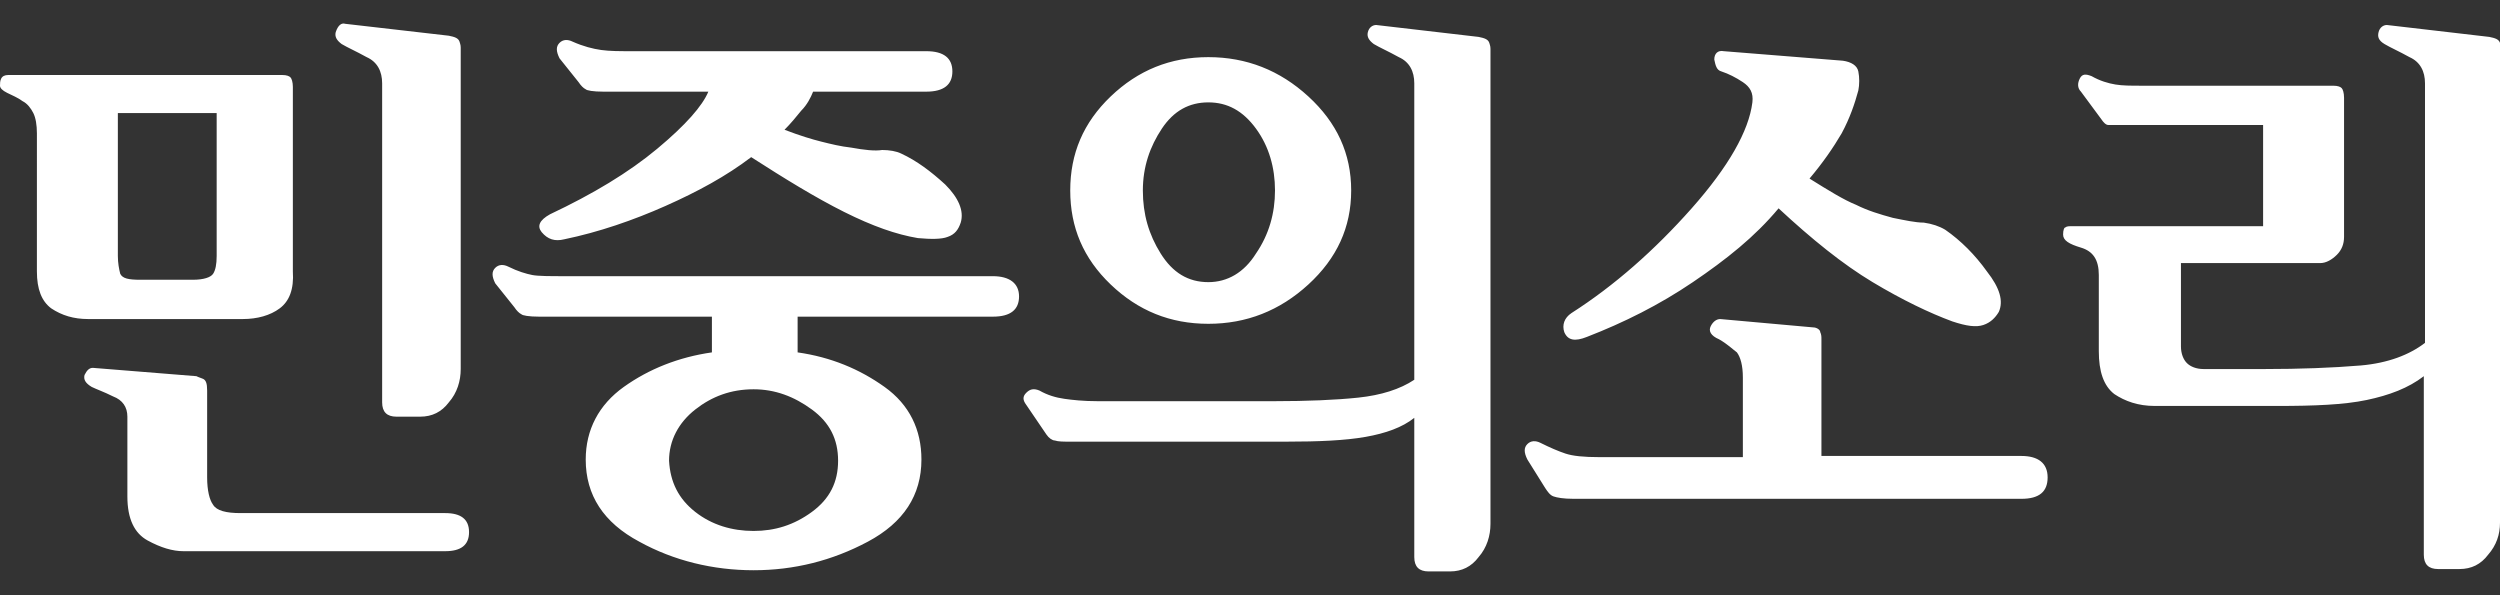 <?xml version="1.0" encoding="utf-8"?><svg xmlns="http://www.w3.org/2000/svg" width="210" height="50" viewBox="0 0 210 50"><rect x="0" y="0" width="210" height="50" fill="#333333" stroke="none"/><g fill="#fff"><path d="M37.7 33.8c-.6.8-1.4 1.2-2.4 1.2h-2c-.4 0-.7-.1-.9-.3s-.3-.5-.3-.9V7c0-1-.4-1.8-1.3-2.2-.9-.5-1.6-.8-2.1-1.1-.4-.3-.6-.6-.5-1 .2-.6.5-.8.8-.7l8.7 1c.5.1.8.2.9.5.1.3.1.4.1.5v27c0 1-.3 2-1 2.8M9.9 9.5v12c0 .6.1 1.1.2 1.5.2.4.7.5 1.7.5h4.4c.9 0 1.5-.2 1.7-.5.2-.3.3-.8.3-1.5v-12H9.9zm6.6 22.1s.2.1.5.2.4.4.4 1v7.3c0 1.1.2 1.9.5 2.3.3.5 1.1.7 2.3.7h17.2c1.3 0 2 .5 2 1.6s-.7 1.6-2 1.6h-22c-.9 0-1.9-.3-3-.9s-1.7-1.8-1.7-3.7V35c0-.8-.4-1.4-1.2-1.7-.8-.4-1.4-.6-1.8-.8-.5-.3-.7-.6-.6-1 .2-.4.4-.6.7-.6l8.7.7zm7-5.7c-.8.6-1.9.9-3.1.9h-13c-1.2 0-2.2-.3-3.1-.9-.8-.6-1.2-1.6-1.2-3.1V11.2c0-.7-.1-1.3-.3-1.7-.2-.4-.5-.8-.9-1-.4-.3-.9-.5-1.3-.7-.4-.2-.6-.4-.6-.6 0-.2 0-.4.1-.6.1-.2.3-.3.6-.3h23c.4 0 .6.1.7.2.1.1.2.4.2.8v15.5c.1 1.5-.3 2.5-1.1 3.1M58.4 43c1.4 1.1 3.1 1.6 4.9 1.6 1.8 0 3.4-.5 4.9-1.6 1.5-1.1 2.2-2.5 2.2-4.3 0-1.8-.7-3.2-2.2-4.3-1.5-1.1-3.1-1.7-4.9-1.7-1.9 0-3.5.6-4.9 1.7-1.4 1.1-2.2 2.6-2.2 4.3.1 1.8.8 3.2 2.2 4.3m-2.5-25.7c-2.7 1.2-5.6 2.2-8.5 2.8-.8.2-1.4 0-1.9-.6-.4-.5-.2-1 .7-1.5 3.6-1.7 6.6-3.5 9-5.5 2.4-2 3.8-3.6 4.3-4.8h-8.8c-.9 0-1.4-.1-1.5-.2-.2-.1-.4-.3-.6-.6l-1.6-2c-.3-.6-.3-1 0-1.3.3-.3.7-.3 1.1-.1.9.4 1.7.6 2.4.7.7.1 1.6.1 2.4.1h24.9c1.5 0 2.2.6 2.2 1.7s-.7 1.7-2.2 1.7h-9.5c-.2.5-.5 1.1-1 1.6-.4.5-.9 1.1-1.4 1.6 1.3.5 2.3.8 3.1 1 .8.2 1.6.4 2.5.5 1.1.2 2 .3 2.6.2.6 0 1.2.1 1.6.3 1.3.6 2.5 1.5 3.7 2.6 1.1 1.1 1.6 2.2 1.3 3.2-.2.6-.5 1-1.1 1.2-.5.2-1.4.2-2.5.1-1.8-.3-3.8-1-6.2-2.2-2.4-1.2-5-2.8-7.8-4.6-2.1 1.6-4.5 2.9-7.2 4.1m-10.6 9.3c-.9 0-1.4-.1-1.5-.2-.2-.1-.4-.3-.6-.6l-1.6-2c-.3-.6-.3-1 0-1.3.3-.3.7-.3 1.1-.1.8.4 1.5.6 2 .7.5.1 1.5.1 2.8.1h35.9c1.4 0 2.2.6 2.2 1.7s-.7 1.7-2.2 1.7H67v3c2.8.4 5.2 1.4 7.3 2.9 2.1 1.5 3.1 3.6 3.1 6.1 0 3-1.5 5.3-4.5 6.9-3 1.6-6.2 2.4-9.6 2.4s-6.7-.8-9.6-2.4c-3-1.6-4.5-3.9-4.5-6.9 0-2.5 1.1-4.6 3.2-6.1s4.6-2.5 7.4-2.9v-3H45.3zM97.5 21.3c1 1.6 2.3 2.4 4 2.4 1.6 0 3-.8 4-2.4 1.1-1.6 1.6-3.4 1.6-5.3s-.5-3.7-1.6-5.2-2.4-2.2-4-2.2-2.9.7-3.9 2.2S96 14 96 16s.5 3.7 1.5 5.3m12.4-13.2c2.4 2.2 3.6 4.8 3.6 7.9 0 3.1-1.2 5.7-3.6 7.9s-5.2 3.3-8.4 3.3-5.9-1.1-8.2-3.3-3.4-4.8-3.4-7.9c0-3.1 1.1-5.7 3.4-7.9s5-3.3 8.2-3.3 6 1.1 8.4 3.3m4.2 25.3c1.9-.2 3.5-.7 4.7-1.5V7c0-1-.4-1.8-1.3-2.2-.9-.5-1.6-.8-2.1-1.1-.4-.3-.6-.6-.5-1 .1-.4.4-.6.7-.6l8.6 1c.5.1.8.2.9.5.1.3.1.4.1.5V44c0 1-.3 2-1 2.8-.6.8-1.4 1.2-2.4 1.2H120c-.4 0-.7-.1-.9-.3-.2-.2-.3-.5-.3-.9V35.1c-1 .8-2.4 1.3-4.1 1.6-1.7.3-3.9.4-6.7.4H90c-.7 0-1.1 0-1.4-.1-.2 0-.5-.2-.7-.5L86.2 34c-.3-.4-.3-.7 0-1 .3-.3.6-.4 1.1-.2.7.4 1.4.6 2.1.7.7.1 1.6.2 2.8.2H107c2.8 0 5.2-.1 7.1-.3M142.2 23.7c-2.8 1.9-5.8 3.4-8.9 4.6-1 .4-1.6.3-1.9-.4-.2-.6 0-1.2.6-1.6 3.6-2.3 7-5.3 10.1-8.8 3.1-3.5 4.8-6.5 5.1-8.9.1-.8-.2-1.3-.8-1.7-.6-.4-1.2-.7-1.8-.9-.4-.1-.5-.5-.6-1 0-.5.3-.8.8-.7l10 .8c.7.1 1.2.4 1.3.9.1.5.1 1.1 0 1.6-.3 1.1-.7 2.3-1.4 3.6-.7 1.2-1.6 2.5-2.7 3.8 1.6 1 2.9 1.8 3.9 2.2 1 .5 2 .8 3.1 1.1 1 .2 1.9.4 2.6.4.7.1 1.3.3 1.8.6 1.3.9 2.5 2.1 3.5 3.5 1.1 1.4 1.4 2.5 1 3.4-.3.5-.7.9-1.3 1.1-.6.2-1.4.1-2.6-.3-1.9-.7-4.2-1.8-6.7-3.3-2.5-1.5-5.1-3.6-7.9-6.2-2 2.4-4.4 4.3-7.2 6.2m4.2 8c0-1-.2-1.7-.5-2.1-.4-.3-.8-.7-1.5-1.1-.7-.3-.9-.7-.7-1.1.2-.4.5-.6.8-.6l7.8.7c.3 0 .6.2.6.4.1.2.1.4.1.6v9.8h16.8c1.4 0 2.2.6 2.2 1.8 0 1.2-.7 1.8-2.2 1.8h-37.6c-.9 0-1.4-.1-1.7-.2-.3-.1-.5-.4-.7-.7l-1.5-2.4c-.3-.6-.3-1 0-1.3.3-.3.7-.3 1.1-.1.8.4 1.5.7 2.1.9.6.2 1.5.3 2.9.3h12v-6.7zM209 46.6c-.6.8-1.4 1.2-2.4 1.2h-1.8c-.4 0-.7-.1-.9-.3-.2-.2-.3-.5-.3-.9v-15c-1.3 1-2.9 1.6-4.8 2-1.9.4-4.4.5-7.5.5H181c-1.4 0-2.5-.4-3.4-1-.9-.7-1.3-1.9-1.3-3.6v-6.4c0-1.3-.5-2-1.5-2.3-1-.3-1.5-.6-1.5-1.1 0-.4.1-.6.2-.6.1-.1.3-.1.6-.1h16v-8.5h-13c-.2 0-.4-.2-.6-.5l-1.7-2.3c-.3-.3-.3-.7-.1-1.1.2-.4.5-.4 1-.2.7.4 1.4.6 2 .7.6.1 1.3.1 2.2.1H196c.4 0 .6.1.7.2s.2.4.2.8v11.7c0 .6-.2 1.1-.6 1.5-.4.4-.9.7-1.4.7h-11.7v7c0 .6.2 1.1.5 1.4.3.3.8.5 1.4.5h5.1c3 0 5.7-.1 8.1-.3 2.3-.2 4.1-.9 5.4-1.9V7c0-1-.4-1.8-1.3-2.2-.9-.5-1.6-.8-2.1-1.1-.5-.3-.6-.6-.5-1 .1-.4.4-.6.7-.6l8.6 1c.5.1.8.2.9.5v40.3c0 1-.3 1.9-1 2.7"/></g></svg>